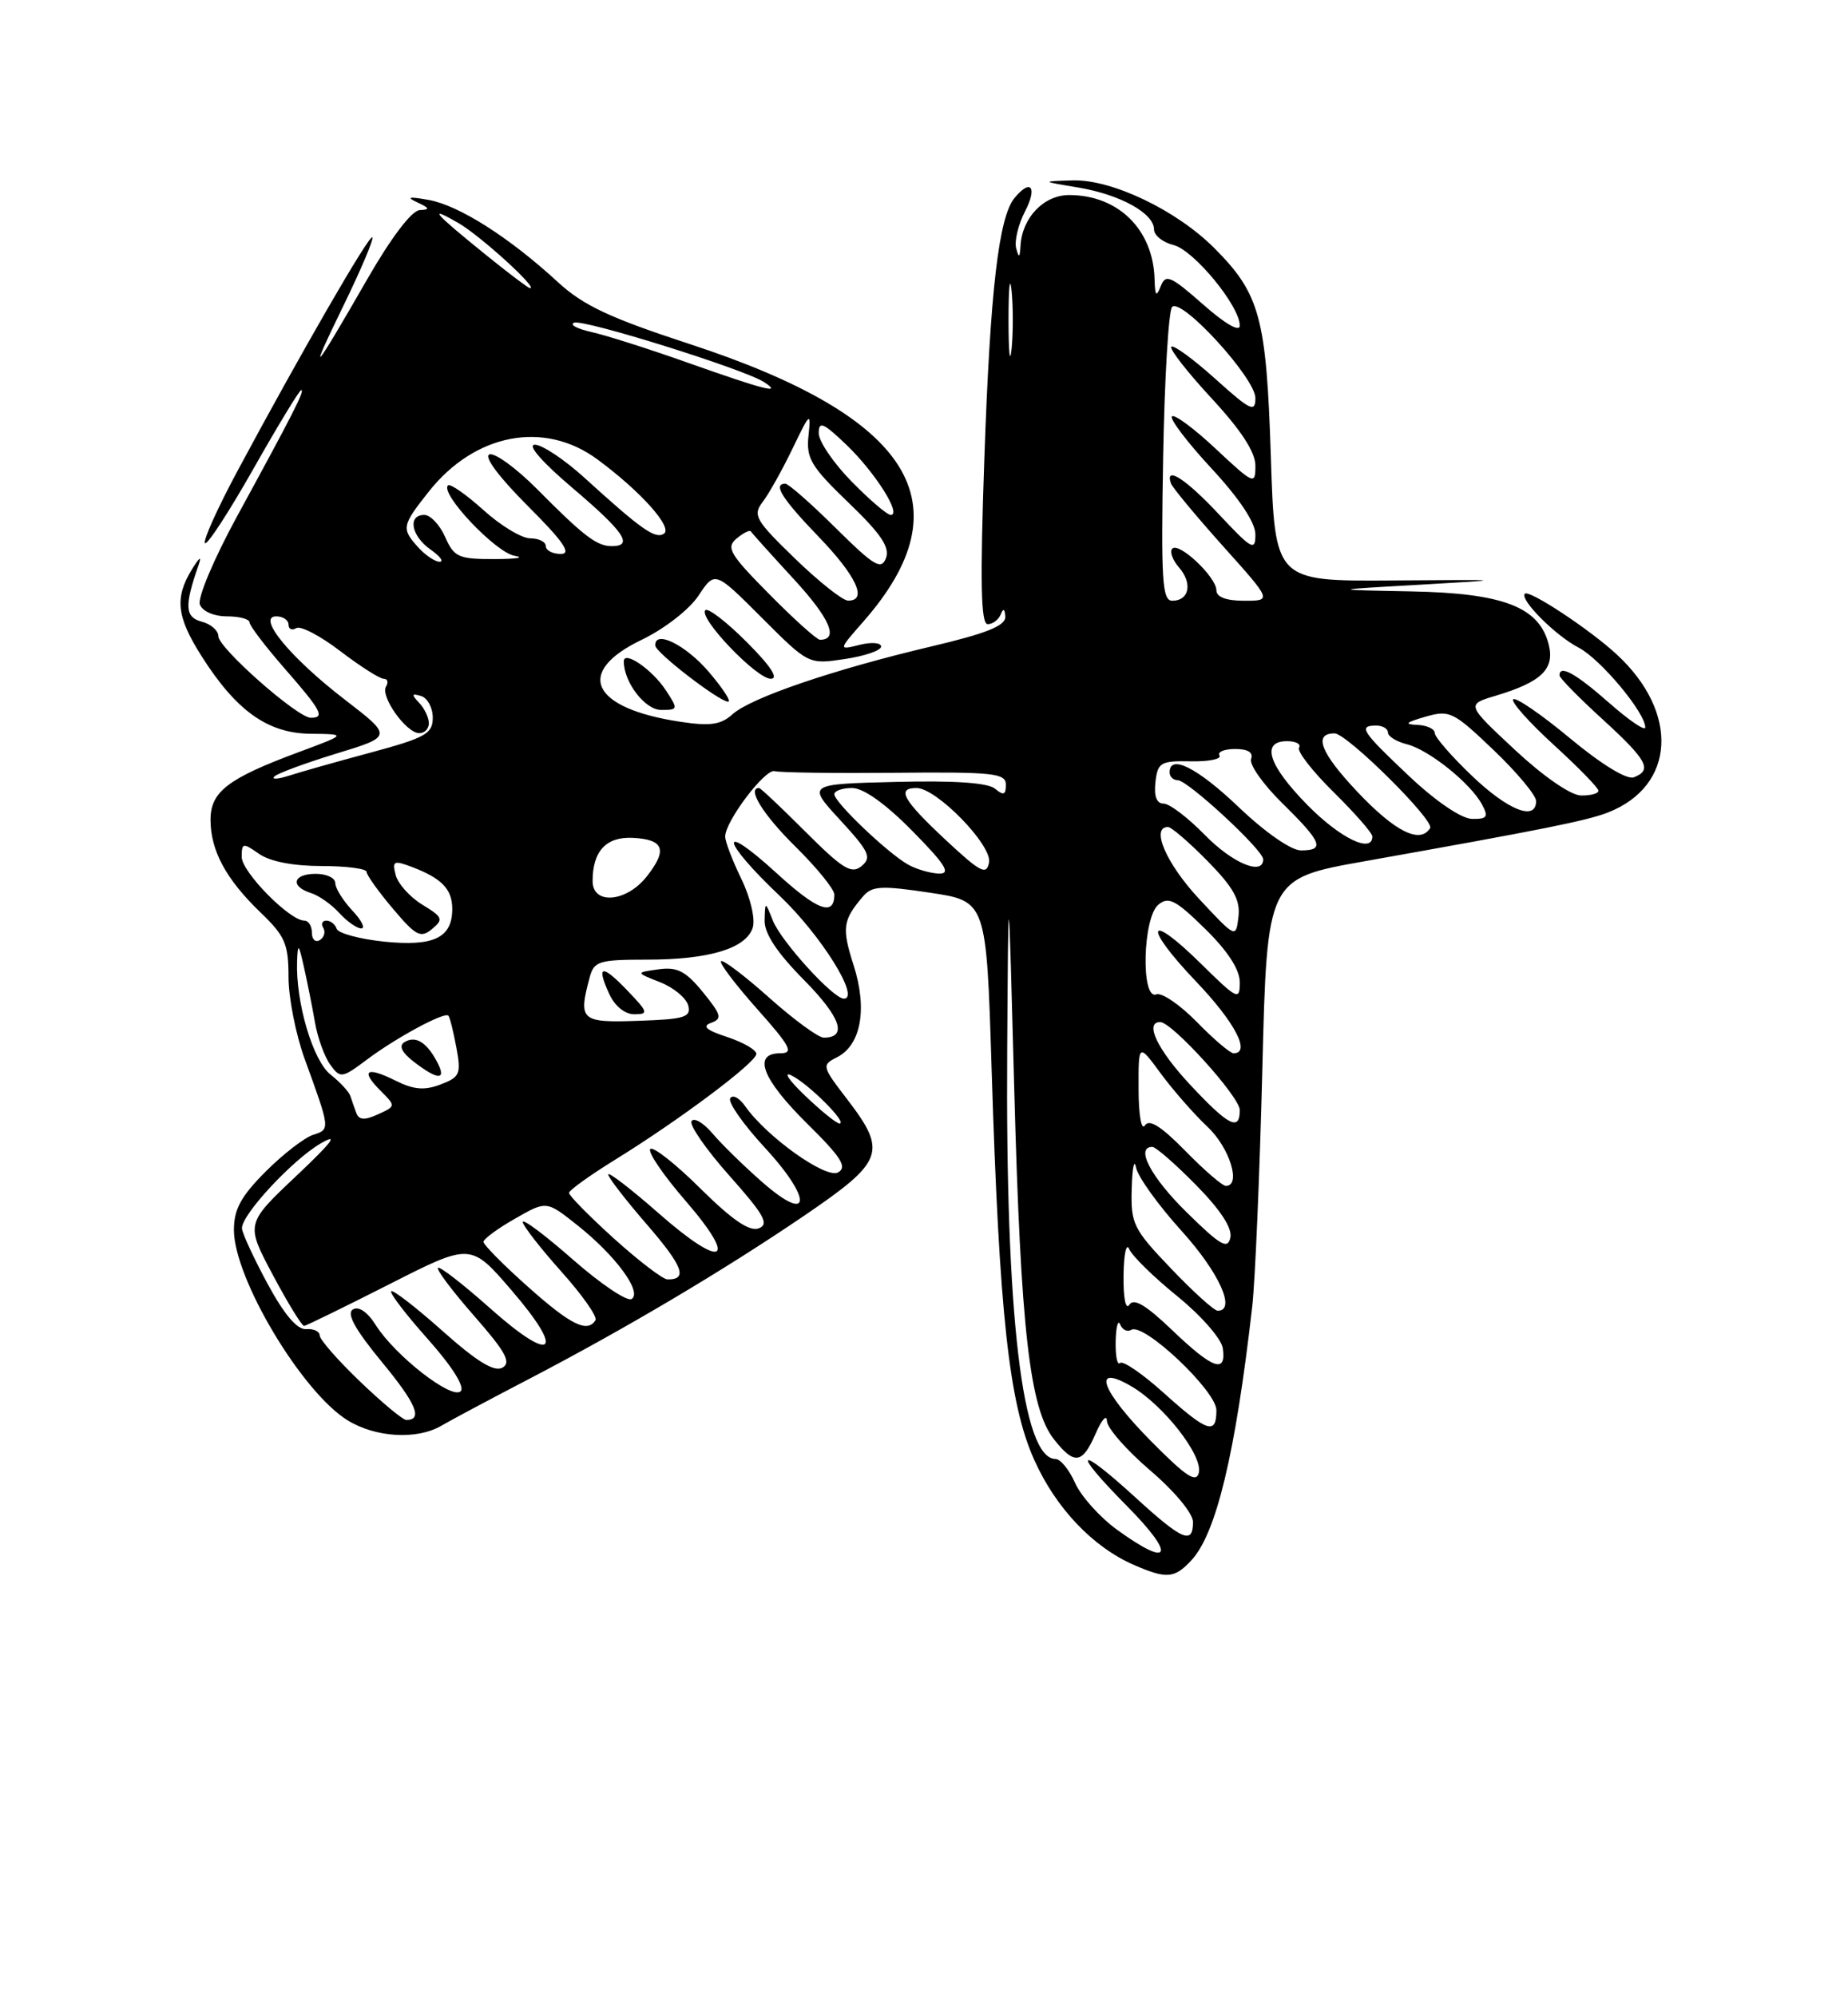 <?xml version="1.0" encoding="UTF-8" standalone="no"?>
<!DOCTYPE svg PUBLIC "-//W3C//DTD SVG 1.1//EN" "http://www.w3.org/Graphics/SVG/1.1/DTD/svg11.dtd" >
<svg xmlns="http://www.w3.org/2000/svg" xmlns:xlink="http://www.w3.org/1999/xlink" version="1.1" viewBox="0 0 237 256">
 <g >
 <path fill="currentColor"
d=" M 152.77 200.01 C 155.98 196.58 158.43 186.38 160.59 167.50 C 160.97 164.20 161.55 150.50 161.89 137.06 C 162.50 112.61 162.50 112.61 175.00 110.39 C 198.00 106.30 203.48 105.20 206.21 104.14 C 214.88 100.75 215.41 91.33 207.34 83.88 C 203.90 80.69 196.11 75.55 195.56 76.10 C 194.85 76.82 199.48 81.47 202.44 83.00 C 205.24 84.45 211.00 91.33 211.00 93.24 C 211.00 93.75 208.91 92.33 206.36 90.08 C 202.06 86.30 200.00 85.16 200.00 86.57 C 200.00 86.89 202.47 89.41 205.50 92.17 C 211.27 97.45 211.95 98.70 209.53 99.63 C 208.64 99.97 205.37 97.97 201.34 94.62 C 197.64 91.55 194.37 89.31 194.06 89.63 C 193.75 89.95 196.09 92.57 199.25 95.46 C 202.41 98.34 205.00 101.00 205.00 101.35 C 205.00 101.71 203.99 101.98 202.75 101.96 C 201.43 101.93 197.93 99.51 194.28 96.11 C 188.05 90.30 188.05 90.30 191.80 89.18 C 197.68 87.42 199.41 85.76 198.62 82.62 C 197.41 77.81 192.84 76.03 181.00 75.80 C 170.50 75.60 170.50 75.60 182.00 74.95 C 193.50 74.29 193.50 74.29 178.50 74.40 C 163.50 74.50 163.50 74.50 162.98 58.50 C 162.41 40.69 161.58 37.65 155.72 31.79 C 150.87 26.93 142.57 22.97 137.55 23.12 C 133.50 23.24 133.50 23.24 138.31 24.04 C 143.69 24.95 148.00 27.34 148.00 29.41 C 148.00 30.17 149.13 31.07 150.51 31.41 C 153.11 32.07 159.00 39.22 159.00 41.74 C 159.00 42.60 157.12 41.52 154.29 39.02 C 150.12 35.35 149.49 35.08 148.86 36.69 C 148.29 38.12 148.13 37.94 148.07 35.80 C 147.90 29.42 143.41 25.00 137.11 25.00 C 133.87 25.00 131.09 27.90 130.88 31.47 C 130.79 33.06 130.67 33.13 130.32 31.82 C 130.08 30.89 130.59 28.75 131.47 27.07 C 133.07 23.97 132.19 22.86 130.12 25.36 C 128.08 27.82 126.99 37.21 126.24 58.75 C 125.68 74.70 125.79 80.00 126.67 80.00 C 127.31 80.00 128.06 79.44 128.34 78.75 C 128.67 77.92 128.87 78.02 128.92 79.05 C 128.98 80.20 126.53 81.19 119.38 82.87 C 106.85 85.83 96.27 89.44 93.94 91.55 C 92.46 92.89 91.09 93.09 87.30 92.52 C 75.82 90.80 73.61 86.17 82.30 82.00 C 85.23 80.59 88.41 78.12 89.59 76.33 C 91.69 73.17 91.69 73.17 97.69 79.17 C 103.69 85.17 103.69 85.17 108.34 84.47 C 110.91 84.09 113.00 83.37 113.00 82.87 C 113.00 82.37 111.76 82.27 110.25 82.65 C 107.50 83.34 107.50 83.34 110.73 79.66 C 123.96 64.58 116.97 53.42 88.43 44.09 C 78.21 40.75 74.80 39.15 71.56 36.17 C 65.34 30.44 58.87 26.33 55.00 25.63 C 52.44 25.17 52.04 25.25 53.50 25.93 C 55.12 26.68 55.18 26.87 53.83 26.93 C 52.81 26.97 50.18 30.43 47.12 35.75 C 40.07 48.00 39.36 48.79 44.06 39.15 C 46.30 34.55 47.96 30.63 47.75 30.42 C 47.36 30.03 38.57 45.25 30.49 60.30 C 27.89 65.14 26.00 69.33 26.29 69.62 C 26.57 69.91 29.37 65.61 32.51 60.07 C 35.65 54.53 38.40 50.00 38.63 50.00 C 39.13 50.00 37.60 52.99 30.39 66.20 C 27.43 71.63 25.31 76.65 25.63 77.49 C 25.97 78.36 27.45 79.00 29.11 79.00 C 30.70 79.00 32.00 79.35 32.00 79.77 C 32.00 80.19 34.03 82.85 36.50 85.68 C 41.23 91.09 41.72 92.00 39.86 92.00 C 38.15 92.00 28.00 83.05 28.00 81.54 C 28.00 80.82 27.04 79.98 25.87 79.68 C 23.71 79.11 23.63 77.69 25.44 72.50 C 25.90 71.18 25.62 71.35 24.60 73.00 C 22.38 76.63 22.65 79.05 25.83 84.07 C 30.30 91.12 34.33 93.99 39.83 94.05 C 44.50 94.10 44.50 94.10 38.29 96.41 C 29.21 99.78 27.00 101.48 27.00 105.07 C 27.00 109.02 28.98 112.69 33.41 116.95 C 36.56 119.97 37.00 120.99 37.00 125.22 C 37.00 127.88 37.94 132.63 39.09 135.77 C 42.36 144.76 42.36 144.75 40.17 145.45 C 39.06 145.80 36.31 147.92 34.07 150.16 C 30.90 153.34 30.00 154.99 30.00 157.65 C 30.00 163.84 38.71 178.42 44.57 182.04 C 48.16 184.26 53.48 184.57 56.60 182.74 C 57.76 182.06 62.78 179.38 67.76 176.79 C 80.28 170.27 92.90 162.78 103.25 155.74 C 113.36 148.85 113.81 147.63 108.65 140.90 C 105.40 136.67 105.36 136.51 107.33 135.52 C 110.43 133.96 111.27 129.31 109.47 123.71 C 107.94 118.94 108.08 117.94 110.66 114.92 C 111.83 113.54 112.99 113.48 119.26 114.42 C 126.50 115.50 126.50 115.50 127.17 137.00 C 128.15 168.45 129.40 179.90 132.63 187.10 C 135.40 193.29 140.14 198.28 145.42 200.58 C 149.61 202.40 150.62 202.32 152.77 200.01 Z  M 85.38 88.46 C 83.65 85.82 80.00 83.31 80.00 84.77 C 80.00 87.44 82.72 90.99 84.77 90.99 C 86.98 91.00 87.00 90.92 85.38 88.46 Z  M 90.87 86.08 C 87.89 82.62 83.93 80.69 84.04 82.75 C 84.09 83.65 92.14 89.86 93.37 89.94 C 93.84 89.97 92.72 88.24 90.87 86.08 Z  M 95.77 82.30 C 93.19 79.71 90.79 77.87 90.46 78.21 C 89.52 79.15 97.01 87.00 98.85 87.00 C 99.91 87.00 98.84 85.37 95.77 82.30 Z  M 143.27 196.08 C 141.05 194.47 138.63 191.77 137.88 190.08 C 137.13 188.39 136.00 187.00 135.37 187.00 C 131.11 187.00 128.94 168.66 129.17 134.50 C 129.32 111.50 129.32 111.50 130.08 139.80 C 130.90 170.36 132.05 180.52 135.16 184.47 C 137.78 187.80 138.81 187.66 140.51 183.75 C 141.29 181.96 141.94 181.23 141.96 182.13 C 141.98 183.02 144.47 185.87 147.50 188.46 C 150.63 191.13 153.00 193.98 153.00 195.08 C 153.00 198.01 151.65 197.44 145.69 192.00 C 138.10 185.06 137.30 185.73 144.50 193.00 C 150.86 199.42 150.19 201.09 143.27 196.08 Z  M 147.67 184.77 C 141.20 178.24 139.90 174.66 145.10 177.69 C 149.21 180.09 154.25 186.53 153.75 188.74 C 153.43 190.13 152.15 189.29 147.67 184.77 Z  M 149.24 178.53 C 146.51 176.07 143.99 174.35 143.64 174.70 C 143.29 175.05 143.04 173.80 143.08 171.92 C 143.12 170.04 143.39 169.07 143.66 169.76 C 143.94 170.45 144.58 170.76 145.08 170.45 C 146.67 169.47 156.00 178.28 156.00 180.75 C 156.00 183.96 154.87 183.59 149.24 178.53 Z  M 46.16 177.06 C 43.32 174.34 41.00 171.69 41.00 171.17 C 41.00 170.65 40.22 170.28 39.27 170.36 C 38.11 170.45 36.46 168.51 34.29 164.50 C 32.51 161.20 31.04 158.02 31.03 157.43 C 30.98 155.69 37.51 148.66 41.12 146.56 C 43.51 145.17 42.62 146.36 37.98 150.74 C 31.50 156.86 31.50 156.86 35.00 163.43 C 36.92 167.04 38.73 169.97 39.00 169.95 C 39.27 169.92 44.20 167.51 49.94 164.60 C 60.37 159.30 60.37 159.30 65.62 165.40 C 72.59 173.49 70.92 174.87 62.85 167.68 C 59.40 164.61 56.39 162.28 56.17 162.50 C 55.94 162.73 58.04 165.51 60.83 168.69 C 64.87 173.30 65.60 174.64 64.43 175.30 C 63.39 175.88 61.16 174.52 56.77 170.61 C 53.36 167.57 50.39 165.28 50.17 165.50 C 49.94 165.72 52.06 168.49 54.88 171.65 C 57.98 175.13 59.64 177.76 59.08 178.32 C 57.96 179.44 50.70 173.79 48.21 169.87 C 47.13 168.15 46.00 167.38 45.25 167.84 C 44.41 168.36 45.54 170.40 48.94 174.53 C 53.39 179.92 54.27 182.00 52.10 182.00 C 51.67 182.00 48.99 179.78 46.16 177.06 Z  M 150.33 170.49 C 146.94 167.25 145.40 166.34 144.83 167.24 C 144.37 167.96 144.05 166.35 144.09 163.50 C 144.12 160.75 144.45 159.22 144.82 160.10 C 145.19 160.98 147.97 163.70 151.00 166.15 C 154.04 168.62 156.64 171.59 156.82 172.80 C 157.30 176.11 155.54 175.48 150.33 170.49 Z  M 67.70 164.92 C 64.56 162.13 62.00 159.54 62.01 159.17 C 62.01 158.80 63.83 157.46 66.05 156.20 C 70.08 153.89 70.08 153.89 74.02 157.02 C 78.95 160.92 82.41 165.63 81.00 166.50 C 80.43 166.85 77.05 164.58 73.48 161.45 C 69.92 158.32 67.02 156.15 67.04 156.63 C 67.07 157.11 69.29 159.96 71.97 162.96 C 74.66 165.96 76.64 168.77 76.37 169.21 C 75.34 170.88 73.20 169.83 67.70 164.92 Z  M 150.17 162.58 C 145.32 157.51 145.01 156.86 145.14 152.33 C 145.21 149.68 145.46 148.46 145.69 149.64 C 145.92 150.82 148.56 154.49 151.56 157.80 C 156.36 163.11 158.57 168.00 156.17 168.00 C 155.71 168.00 153.01 165.56 150.17 162.58 Z  M 78.72 158.73 C 75.54 155.85 72.96 153.23 72.97 152.89 C 72.99 152.56 75.63 150.66 78.83 148.68 C 87.12 143.57 97.00 136.17 97.00 135.08 C 97.00 134.57 95.32 133.60 93.27 132.92 C 90.55 132.03 89.99 131.53 91.20 131.10 C 92.65 130.58 92.51 130.07 90.14 127.16 C 87.93 124.46 86.85 123.91 84.46 124.24 C 81.50 124.65 81.50 124.65 84.65 125.89 C 86.38 126.57 88.00 127.91 88.26 128.87 C 88.65 130.38 87.82 130.64 81.86 130.84 C 74.47 131.10 74.14 130.80 75.63 125.25 C 76.18 123.20 76.83 123.00 82.97 123.00 C 90.95 123.00 95.69 121.57 96.54 118.89 C 96.88 117.79 96.25 115.08 95.08 112.66 C 93.93 110.30 93.00 107.86 93.00 107.23 C 93.00 105.27 98.14 98.48 99.35 98.84 C 99.98 99.03 106.91 99.12 114.75 99.05 C 127.43 98.93 129.00 99.10 129.00 100.58 C 129.00 101.89 128.70 102.00 127.61 101.09 C 126.68 100.32 122.37 100.03 114.86 100.22 C 103.50 100.50 103.50 100.50 107.76 105.12 C 111.47 109.15 111.82 109.90 110.49 111.01 C 109.20 112.07 108.09 111.39 103.33 106.64 C 100.23 103.54 97.54 101.00 97.35 101.00 C 95.74 101.00 97.86 104.42 102.00 108.50 C 104.75 111.21 107.00 113.98 107.00 114.65 C 107.00 117.51 104.84 116.71 99.59 111.91 C 92.06 105.03 92.42 107.65 99.99 114.82 C 105.30 119.86 110.38 128.00 108.22 128.00 C 106.85 128.00 100.17 120.65 99.12 118.00 C 98.13 115.50 98.13 115.50 98.06 117.97 C 98.02 119.65 99.64 122.10 103.12 125.62 C 107.84 130.40 108.73 133.00 105.64 133.00 C 104.96 133.00 101.81 130.70 98.65 127.88 C 95.49 125.06 92.71 122.96 92.47 123.20 C 92.23 123.44 94.31 126.19 97.10 129.32 C 101.37 134.12 101.84 135.00 100.08 135.00 C 96.47 135.00 97.72 138.29 103.50 144.00 C 107.90 148.34 108.69 149.59 107.48 150.27 C 105.93 151.14 98.31 145.71 95.54 141.75 C 94.81 140.71 93.96 140.26 93.65 140.77 C 93.33 141.27 95.32 144.10 98.06 147.07 C 104.26 153.77 104.02 157.01 97.74 151.50 C 95.41 149.46 92.54 146.66 91.38 145.28 C 90.21 143.91 89.00 143.19 88.69 143.70 C 88.38 144.20 90.57 147.35 93.55 150.70 C 98.01 155.71 98.68 156.91 97.31 157.44 C 96.13 157.89 93.92 156.38 89.84 152.35 C 86.66 149.19 83.76 146.91 83.40 147.27 C 83.03 147.63 85.06 150.61 87.90 153.89 C 94.77 161.82 92.74 162.77 84.46 155.50 C 80.91 152.38 78.00 150.15 78.00 150.53 C 78.00 150.91 80.24 153.81 82.98 156.97 C 87.61 162.32 88.25 164.04 85.58 163.98 C 84.99 163.96 81.90 161.60 78.72 158.73 Z  M 80.51 127.01 C 77.19 123.54 76.43 123.66 78.12 127.37 C 78.84 128.95 80.13 130.00 81.35 130.00 C 83.20 130.00 83.12 129.74 80.51 127.01 Z  M 152.19 155.39 C 147.58 150.86 145.56 147.00 147.79 147.00 C 148.22 147.00 150.74 149.20 153.38 151.88 C 156.53 155.08 158.05 157.41 157.79 158.63 C 157.45 160.19 156.52 159.64 152.19 155.39 Z  M 152.01 147.51 C 148.89 144.33 147.37 143.38 146.82 144.26 C 146.38 144.95 146.02 142.86 146.02 139.60 C 146.00 133.70 146.00 133.70 148.87 137.60 C 150.45 139.74 153.15 142.82 154.87 144.44 C 157.70 147.09 159.22 152.00 157.21 152.00 C 156.77 152.00 154.43 149.98 152.01 147.51 Z  M 45.71 142.69 C 45.46 142.04 45.12 141.05 44.94 140.50 C 44.77 139.95 43.63 138.71 42.40 137.74 C 40.12 135.95 37.91 128.45 38.10 123.20 C 38.19 120.83 38.30 120.92 38.99 124.00 C 39.42 125.92 40.06 129.11 40.40 131.08 C 40.74 133.04 41.63 135.48 42.37 136.49 C 43.65 138.24 43.86 138.21 47.10 135.78 C 50.83 132.99 57.00 129.66 57.50 130.18 C 57.68 130.35 58.14 132.18 58.52 134.23 C 59.16 137.66 58.99 138.05 56.50 139.00 C 54.43 139.79 53.05 139.67 50.73 138.51 C 46.98 136.64 46.18 137.18 48.81 139.81 C 50.77 141.77 50.77 141.78 48.47 142.83 C 46.78 143.60 46.05 143.56 45.71 142.69 Z  M 56.03 136.06 C 54.68 133.54 53.28 132.71 51.86 133.58 C 51.11 134.05 51.53 134.91 53.11 136.12 C 56.22 138.51 57.33 138.48 56.03 136.06 Z  M 103.24 140.43 C 101.18 138.47 100.40 137.30 101.50 137.84 C 103.68 138.90 108.78 144.00 107.66 144.00 C 107.28 144.00 105.29 142.39 103.24 140.43 Z  M 152.64 139.04 C 148.44 134.55 146.74 131.00 148.79 131.00 C 150.32 131.00 159.00 140.59 159.00 142.28 C 159.00 145.04 157.57 144.32 152.64 139.04 Z  M 153.48 130.98 C 151.32 128.77 148.98 127.18 148.28 127.45 C 146.30 128.21 146.55 117.62 148.55 115.96 C 149.86 114.87 150.77 115.34 154.55 119.05 C 157.47 121.91 159.00 124.28 159.00 125.92 C 159.00 128.27 158.70 128.13 154.02 123.52 C 147.07 116.68 146.53 118.61 153.38 125.79 C 158.39 131.04 160.46 135.00 158.20 135.00 C 157.76 135.00 155.64 133.19 153.48 130.98 Z  M 40.00 119.56 C 40.00 118.70 39.57 118.00 39.03 118.00 C 37.14 118.00 31.00 111.76 31.00 109.84 C 31.00 108.02 31.15 107.99 33.22 109.44 C 34.61 110.42 37.61 111.00 41.22 111.00 C 44.40 111.00 47.01 111.34 47.01 111.75 C 47.02 112.16 48.54 114.29 50.39 116.47 C 53.34 119.97 53.95 120.28 55.40 119.08 C 56.90 117.84 56.79 117.55 54.17 115.96 C 52.58 114.99 51.05 113.29 50.75 112.17 C 50.28 110.34 50.49 110.24 52.83 111.12 C 56.66 112.58 58.00 113.97 58.00 116.50 C 58.00 120.21 55.63 121.34 49.25 120.69 C 46.10 120.36 43.37 119.62 43.18 119.05 C 42.99 118.47 42.39 118.00 41.86 118.00 C 41.32 118.00 41.14 118.42 41.46 118.93 C 41.77 119.44 41.58 120.14 41.02 120.49 C 40.46 120.84 40.00 120.42 40.00 119.56 Z  M 45.17 116.69 C 43.98 115.41 43.00 113.84 43.00 113.19 C 43.00 112.53 41.88 112.00 40.50 112.00 C 37.57 112.00 37.16 113.60 39.87 114.46 C 40.90 114.78 42.54 115.94 43.52 117.03 C 44.51 118.11 45.77 119.00 46.33 119.00 C 46.89 119.00 46.37 117.96 45.17 116.69 Z  M 153.75 115.18 C 149.56 110.68 147.54 106.00 149.79 106.00 C 150.23 106.00 152.51 107.97 154.87 110.37 C 158.20 113.76 159.08 115.35 158.83 117.50 C 158.50 120.27 158.50 120.27 153.75 115.18 Z  M 76.00 112.93 C 76.00 109.09 77.74 107.22 81.15 107.39 C 85.15 107.59 85.64 108.92 82.95 112.33 C 80.35 115.65 76.00 116.02 76.00 112.93 Z  M 116.50 110.84 C 113.92 109.42 107.00 102.83 107.00 101.80 C 107.00 101.36 108.03 101.00 109.28 101.00 C 110.73 101.00 113.57 103.02 117.00 106.50 C 121.20 110.76 121.99 111.99 120.47 111.97 C 119.38 111.95 117.60 111.44 116.50 110.84 Z  M 121.23 107.61 C 115.79 102.53 114.94 101.00 117.54 101.00 C 120.11 101.00 127.27 108.35 126.84 110.55 C 126.52 112.23 125.74 111.82 121.23 107.61 Z  M 154.50 107.00 C 152.35 104.80 149.98 103.00 149.23 103.00 C 148.33 103.00 147.98 102.06 148.18 100.25 C 148.47 97.72 148.84 97.51 152.71 97.58 C 155.02 97.63 156.68 97.29 156.40 96.83 C 156.11 96.37 157.02 96.00 158.41 96.00 C 160.04 96.00 160.76 96.45 160.45 97.27 C 160.18 97.97 161.99 100.54 164.48 102.98 C 169.55 107.96 169.96 109.00 166.84 109.00 C 165.59 109.00 162.26 106.69 158.91 103.50 C 153.57 98.40 150.00 96.60 150.00 99.00 C 150.00 99.55 150.47 100.00 151.04 100.00 C 152.33 100.00 162.00 108.95 162.00 110.14 C 162.00 112.29 158.05 110.64 154.50 107.00 Z  M 167.71 103.22 C 162.65 98.08 161.66 95.00 165.06 95.00 C 166.19 95.00 166.89 95.37 166.60 95.83 C 166.32 96.29 168.32 98.86 171.04 101.54 C 173.77 104.23 176.00 106.78 176.00 107.21 C 176.00 109.44 171.89 107.45 167.71 103.22 Z  M 174.09 101.50 C 169.36 96.50 168.38 94.00 171.15 94.00 C 172.74 94.00 184.01 105.17 183.41 106.14 C 182.13 108.21 178.92 106.61 174.09 101.50 Z  M 180.75 99.51 C 174.62 93.73 174.14 93.00 176.50 93.00 C 177.32 93.00 178.00 93.40 178.00 93.89 C 178.00 94.38 179.09 95.06 180.42 95.39 C 183.25 96.10 188.60 100.39 190.06 103.11 C 190.92 104.71 190.72 104.99 188.79 104.96 C 187.43 104.94 184.17 102.73 180.75 99.51 Z  M 188.75 99.42 C 186.14 96.93 184.00 94.46 184.00 93.95 C 184.00 93.43 182.99 92.96 181.75 92.91 C 180.03 92.84 180.28 92.59 182.79 91.87 C 185.90 90.97 186.39 91.21 191.54 96.13 C 194.54 98.99 197.00 101.94 197.00 102.67 C 197.00 105.29 193.42 103.88 188.75 99.42 Z  M 35.18 99.53 C 35.55 99.14 39.12 97.82 43.10 96.60 C 50.35 94.39 50.35 94.39 44.23 89.68 C 37.22 84.29 32.87 79.00 35.43 79.00 C 36.29 79.00 37.00 79.48 37.00 80.06 C 37.00 80.64 37.45 80.84 37.99 80.51 C 38.54 80.17 41.07 81.49 43.63 83.45 C 46.19 85.40 48.70 87.00 49.20 87.00 C 49.71 87.00 49.84 87.45 49.51 87.99 C 48.74 89.24 52.07 93.93 53.75 93.97 C 54.44 93.99 55.00 93.42 55.00 92.70 C 55.00 91.99 54.44 90.80 53.75 90.08 C 52.74 89.01 52.79 88.84 54.00 89.21 C 54.83 89.46 55.50 90.71 55.50 91.99 C 55.50 94.04 54.58 94.56 47.50 96.47 C 43.10 97.65 38.38 98.99 37.00 99.44 C 35.62 99.88 34.80 99.93 35.18 99.53 Z  M 98.67 76.17 C 93.57 71.02 93.08 70.18 94.47 69.02 C 95.34 68.30 96.16 67.89 96.29 68.11 C 96.42 68.32 98.91 71.09 101.82 74.25 C 106.44 79.27 107.62 82.00 105.16 82.00 C 104.76 82.00 101.84 79.38 98.67 76.17 Z  M 101.94 71.58 C 96.88 66.68 96.51 66.03 97.80 64.35 C 98.59 63.33 100.31 60.25 101.64 57.50 C 103.88 52.84 104.02 52.72 103.69 55.82 C 103.37 58.74 103.99 59.78 108.82 64.43 C 112.98 68.42 114.15 70.16 113.62 71.54 C 113.02 73.10 112.11 72.56 107.18 67.68 C 104.03 64.56 101.12 62.00 100.72 62.00 C 99.08 62.00 100.27 63.90 105.00 68.81 C 109.85 73.84 111.31 77.02 108.75 76.98 C 108.06 76.97 105.00 74.54 101.94 71.58 Z  M 149.17 58.58 C 149.35 48.45 149.87 39.79 150.32 39.34 C 151.54 38.13 161.00 48.47 161.00 51.02 C 161.00 52.92 160.38 52.63 155.86 48.56 C 153.03 46.02 150.50 44.17 150.22 44.44 C 149.95 44.72 152.26 47.68 155.36 51.03 C 159.18 55.15 161.00 57.95 161.00 59.69 C 161.00 62.18 160.82 62.11 155.93 57.54 C 153.15 54.93 150.61 53.05 150.30 53.37 C 149.98 53.68 152.26 56.68 155.36 60.03 C 158.96 63.91 161.00 66.98 161.00 68.51 C 161.00 70.68 160.55 70.43 156.36 65.96 C 152.09 61.39 149.35 59.62 150.17 61.96 C 150.35 62.48 153.34 66.08 156.81 69.96 C 163.13 77.00 163.13 77.00 159.56 77.00 C 157.27 77.00 156.00 76.53 156.00 75.67 C 156.00 73.97 151.22 69.45 150.34 70.32 C 149.98 70.69 150.37 71.78 151.21 72.74 C 152.97 74.77 152.52 77.00 150.34 77.00 C 149.05 77.00 148.89 74.41 149.17 58.58 Z  M 53.65 70.17 C 51.45 67.74 51.52 67.40 54.99 63.01 C 60.90 55.55 69.78 53.85 76.60 58.87 C 82.19 62.99 86.36 67.66 85.13 68.42 C 84.01 69.11 82.24 67.86 74.97 61.25 C 72.40 58.91 69.53 57.00 68.59 57.00 C 67.57 57.00 69.51 59.22 73.44 62.56 C 80.05 68.17 81.29 70.00 78.46 70.00 C 76.53 70.00 74.88 68.74 68.85 62.66 C 66.20 60.00 63.47 58.01 62.77 58.24 C 62.01 58.50 63.98 61.14 67.67 64.83 C 72.28 69.44 73.35 71.00 71.92 71.00 C 70.86 71.00 70.00 70.55 70.00 70.00 C 70.00 69.45 69.10 69.00 68.00 69.00 C 66.90 69.00 64.19 67.36 61.98 65.36 C 59.76 63.36 57.72 61.94 57.45 62.22 C 56.40 63.26 63.60 70.85 66.00 71.24 C 67.38 71.47 66.21 71.65 63.42 71.66 C 58.80 71.67 58.23 71.41 57.09 68.83 C 56.40 67.27 55.20 66.00 54.42 66.00 C 52.24 66.00 52.73 68.70 55.22 70.44 C 56.44 71.30 56.96 72.00 56.38 72.00 C 55.79 72.00 54.57 71.18 53.65 70.17 Z  M 109.21 61.71 C 106.89 59.35 105.00 56.57 105.00 55.52 C 105.00 53.92 105.59 54.18 108.59 57.05 C 112.27 60.60 115.68 66.00 114.23 66.00 C 113.78 66.00 111.52 64.07 109.21 61.71 Z  M 88.32 46.53 C 83.28 44.74 77.65 42.95 75.82 42.55 C 74.00 42.14 73.01 41.61 73.63 41.36 C 74.84 40.88 95.50 47.34 98.00 48.98 C 100.43 50.58 98.07 49.98 88.32 46.53 Z  M 129.34 41.00 C 129.34 36.88 129.51 35.19 129.73 37.25 C 129.94 39.31 129.94 42.69 129.73 44.75 C 129.51 46.81 129.34 45.12 129.34 41.00 Z  M 62.33 32.68 C 55.61 27.25 54.75 26.26 58.78 28.58 C 61.61 30.21 69.20 37.12 67.95 36.93 C 67.70 36.89 65.17 34.98 62.33 32.68 Z "/>
</g>
</svg>